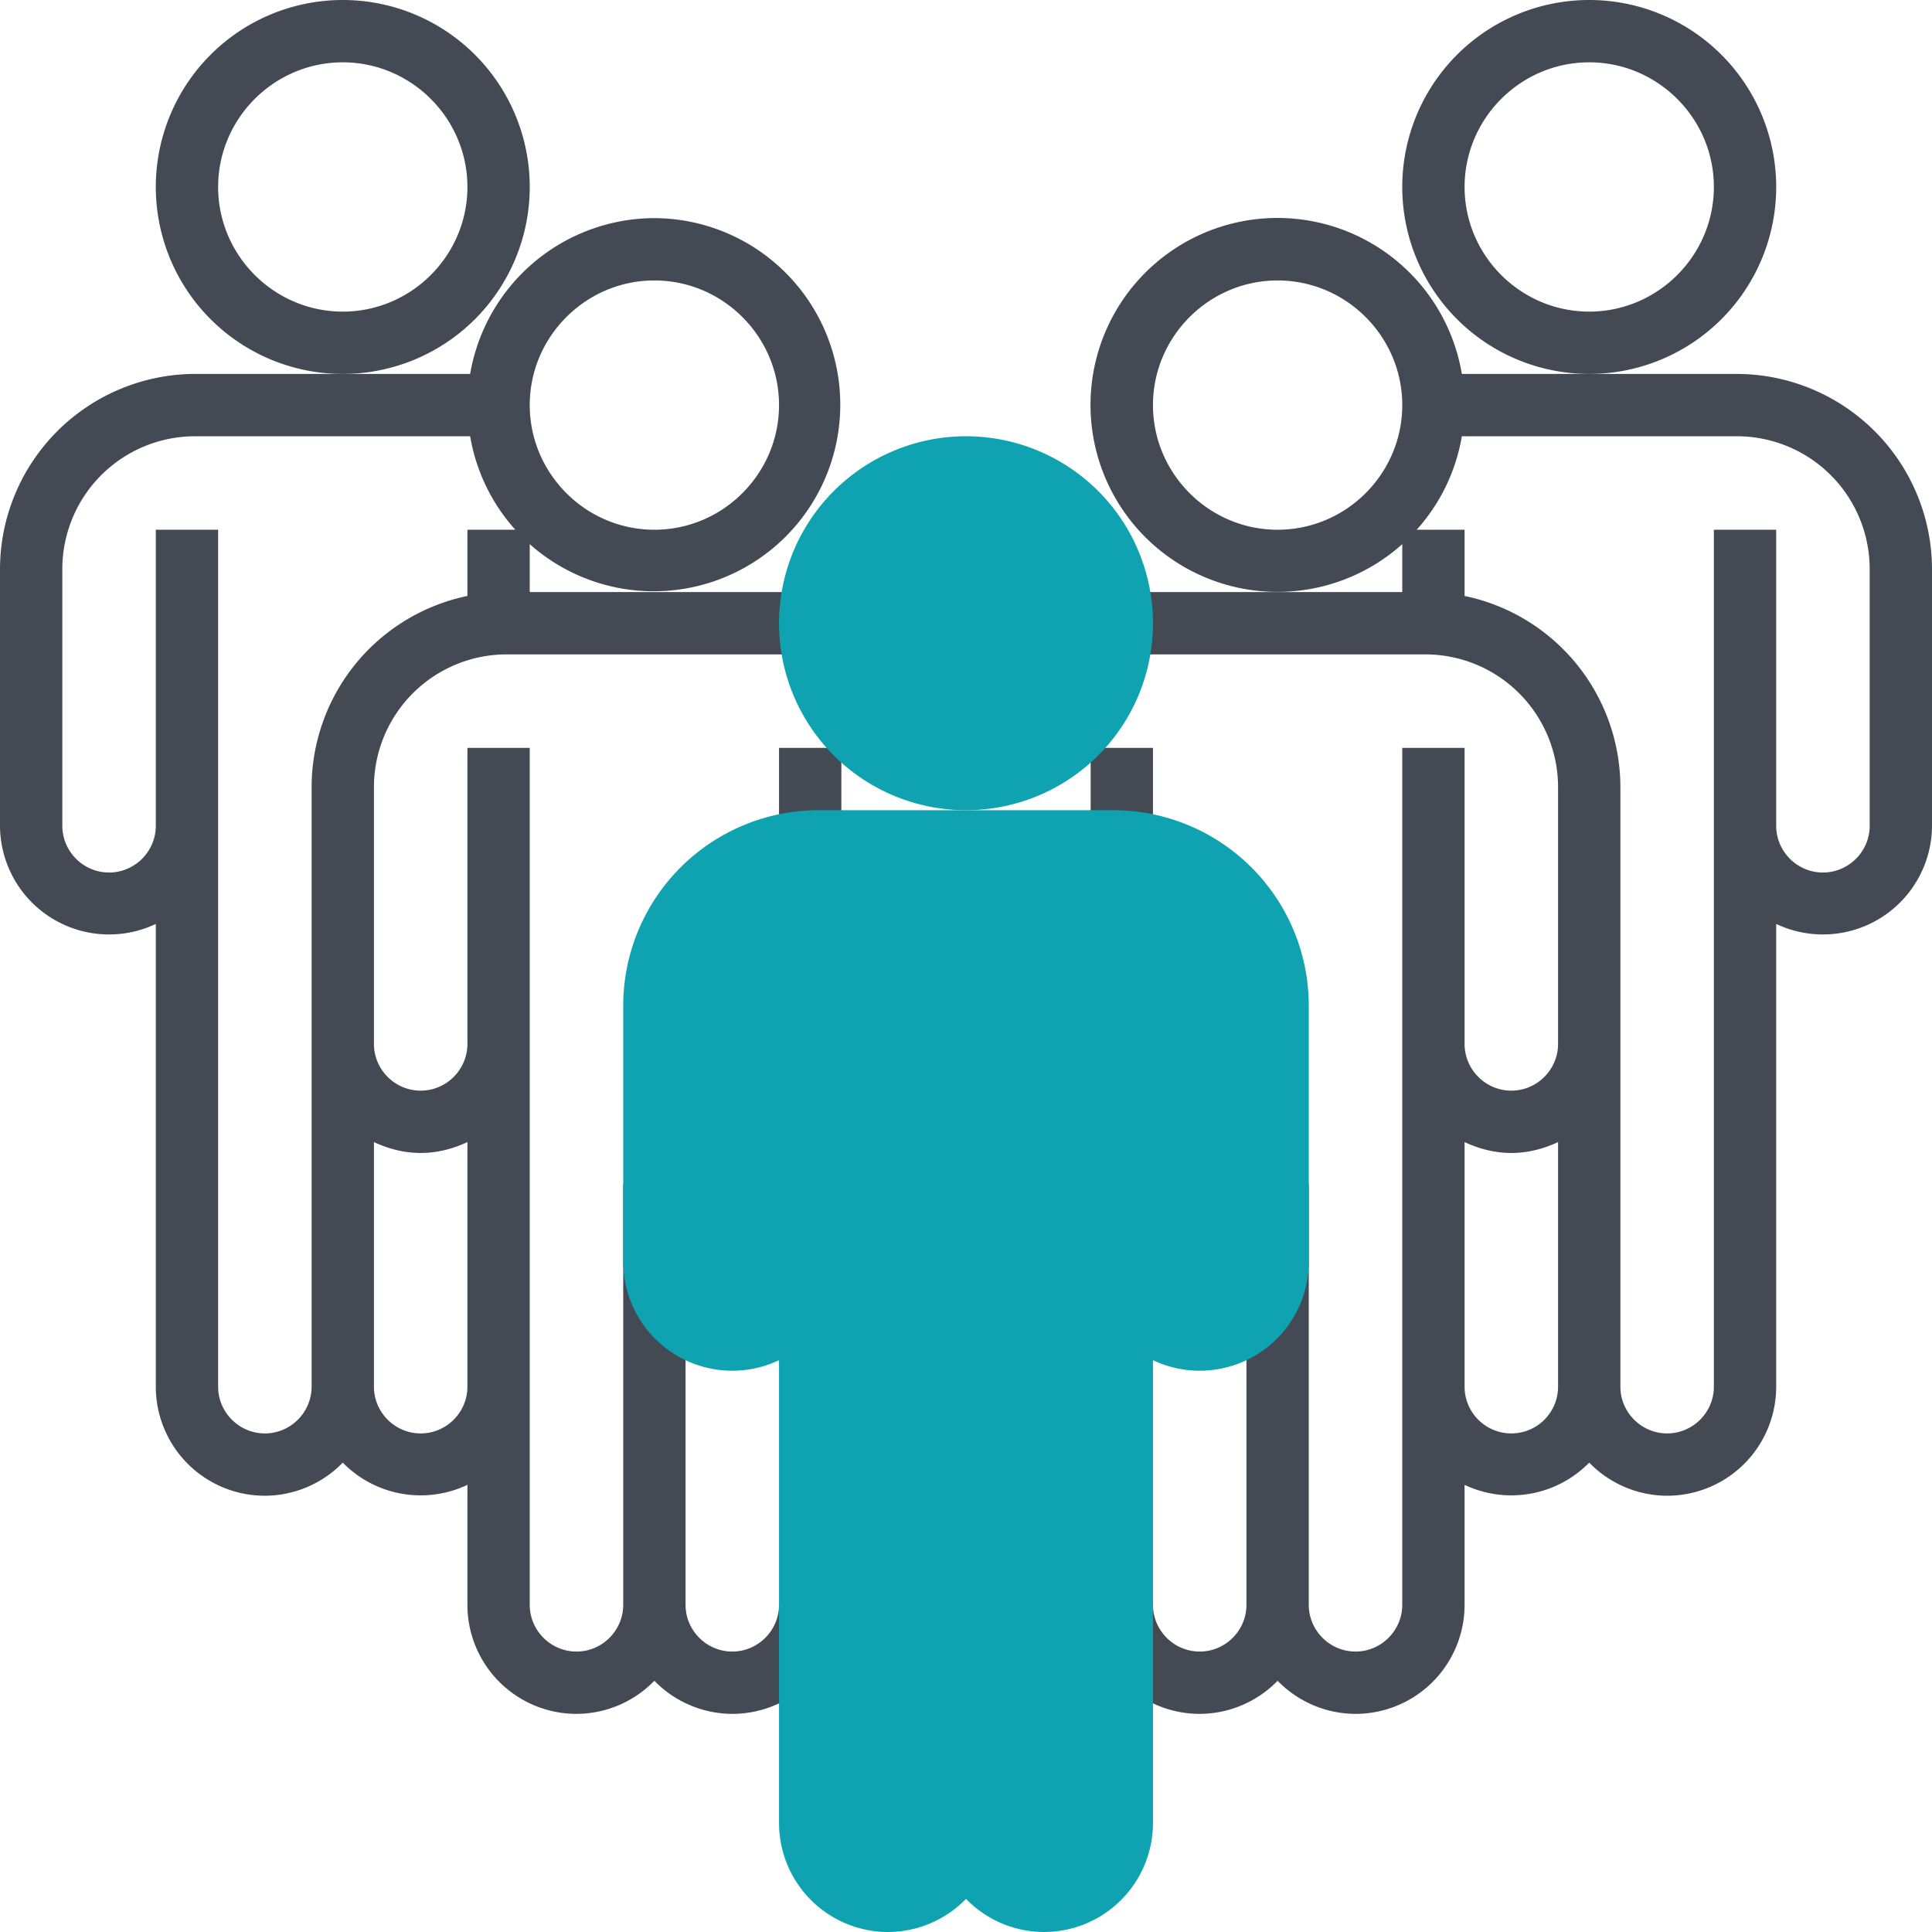 <svg xmlns="http://www.w3.org/2000/svg" id="Layer_1" viewBox="0 0 496 496">
	<style>
		.st0{fill:#434a53}.st1{fill:#0fa3b1}
	</style>
	<path d="M280 192h16v24h-16zM168 56a48.1 48.1 0 0 0-47.3 40H50.1A50.2 50.2 0 0 0 0 146.1V212a28 28 0 0 0 40 25.2V356a28 28 0 0 0 28 28 28 28 0 0 0 20-8.5 28 28 0 0 0 32 5.7V412a28 28 0 0 0 28 28 28 28 0 0 0 20-8.5 28 28 0 0 0 20 8.5 28 28 0 0 0 28-28h-16c0 6.6-5.4 12-12 12s-12-5.4-12-12V304h-16v108c0 6.6-5.4 12-12 12s-12-5.4-12-12V192h-16v76c0 6.6-5.4 12-12 12s-12-5.4-12-12v-65.9a34.1 34.1 0 0 1 34.1-34.1h75.8v-16H136v-12.3A47.9 47.9 0 1 0 168 56zm-60 240c4.3 0 8.4-1.1 12-2.8V356c0 6.6-5.4 12-12 12s-12-5.4-12-12v-62.8c3.6 1.7 7.7 2.8 12 2.8zm-28-93.9V356c0 6.6-5.4 12-12 12s-12-5.4-12-12V136H40v76c0 6.6-5.4 12-12 12s-12-5.4-12-12v-65.9A34.1 34.1 0 0 1 50.1 112h70.6a47.8 47.8 0 0 0 11.6 24H120v17a50.2 50.2 0 0 0-40 49.1zm88-66.1c-17.6 0-32-14.4-32-32s14.4-32 32-32 32 14.4 32 32-14.4 32-32 32z" class="st0"/>
	<path d="M200 192h16v24h-16zM136 48a48 48 0 1 0-96 0 48 48 0 0 0 96 0zM88 80c-17.6 0-32-14.4-32-32s14.4-32 32-32 32 14.4 32 32-14.4 32-32 32zM456 48a48 48 0 1 0-96 0 48 48 0 0 0 96 0zm-48 32c-17.6 0-32-14.4-32-32s14.4-32 32-32 32 14.4 32 32-14.4 32-32 32z" class="st0"/>
	<path d="M445.9 96h-70.6a48 48 0 1 0-15.3 43.7V152h-69.9v16h75.8a34.1 34.1 0 0 1 34.1 34.1V268c0 6.6-5.4 12-12 12s-12-5.4-12-12v-76h-16v220c0 6.6-5.4 12-12 12s-12-5.4-12-12V304h-16v108c0 6.6-5.4 12-12 12s-12-5.4-12-12h-16a28 28 0 0 0 28 28 28 28 0 0 0 20-8.5 28 28 0 0 0 20 8.5 28 28 0 0 0 28-28v-30.8a28 28 0 0 0 32-5.7 28 28 0 0 0 20 8.5 28 28 0 0 0 28-28V237.2a28 28 0 0 0 40-25.2v-65.9A50.2 50.2 0 0 0 445.9 96zM328 136c-17.6 0-32-14.4-32-32s14.4-32 32-32 32 14.4 32 32-14.4 32-32 32zm60 232a12 12 0 0 1-12-12v-62.8c3.6 1.7 7.7 2.8 12 2.8s8.4-1.1 12-2.8V356a12 12 0 0 1-12 12zm92-156c0 6.6-5.4 12-12 12s-12-5.4-12-12v-76h-16v220c0 6.6-5.4 12-12 12s-12-5.4-12-12V202.1a50.2 50.2 0 0 0-40-49.1v-17h-12.3a47.8 47.8 0 0 0 11.6-24h70.6a34.1 34.1 0 0 1 34.1 34.1V212z" class="st0"/>
	<g>
		<path d="M296 160a48 48 0 1 0-96 0 48 48 0 0 0 96 0z" class="st1"/>
		<path d="M285.9 208h-75.8a50.2 50.2 0 0 0-50.1 50.1V324a28 28 0 0 0 40 25.2V468a28 28 0 0 0 28 28 28 28 0 0 0 20-8.5 28 28 0 0 0 20 8.5 28 28 0 0 0 28-28V349.2a28 28 0 0 0 40-25.2v-65.9a50.2 50.2 0 0 0-50.1-50.1z" class="st1"/>
	</g>
</svg>
